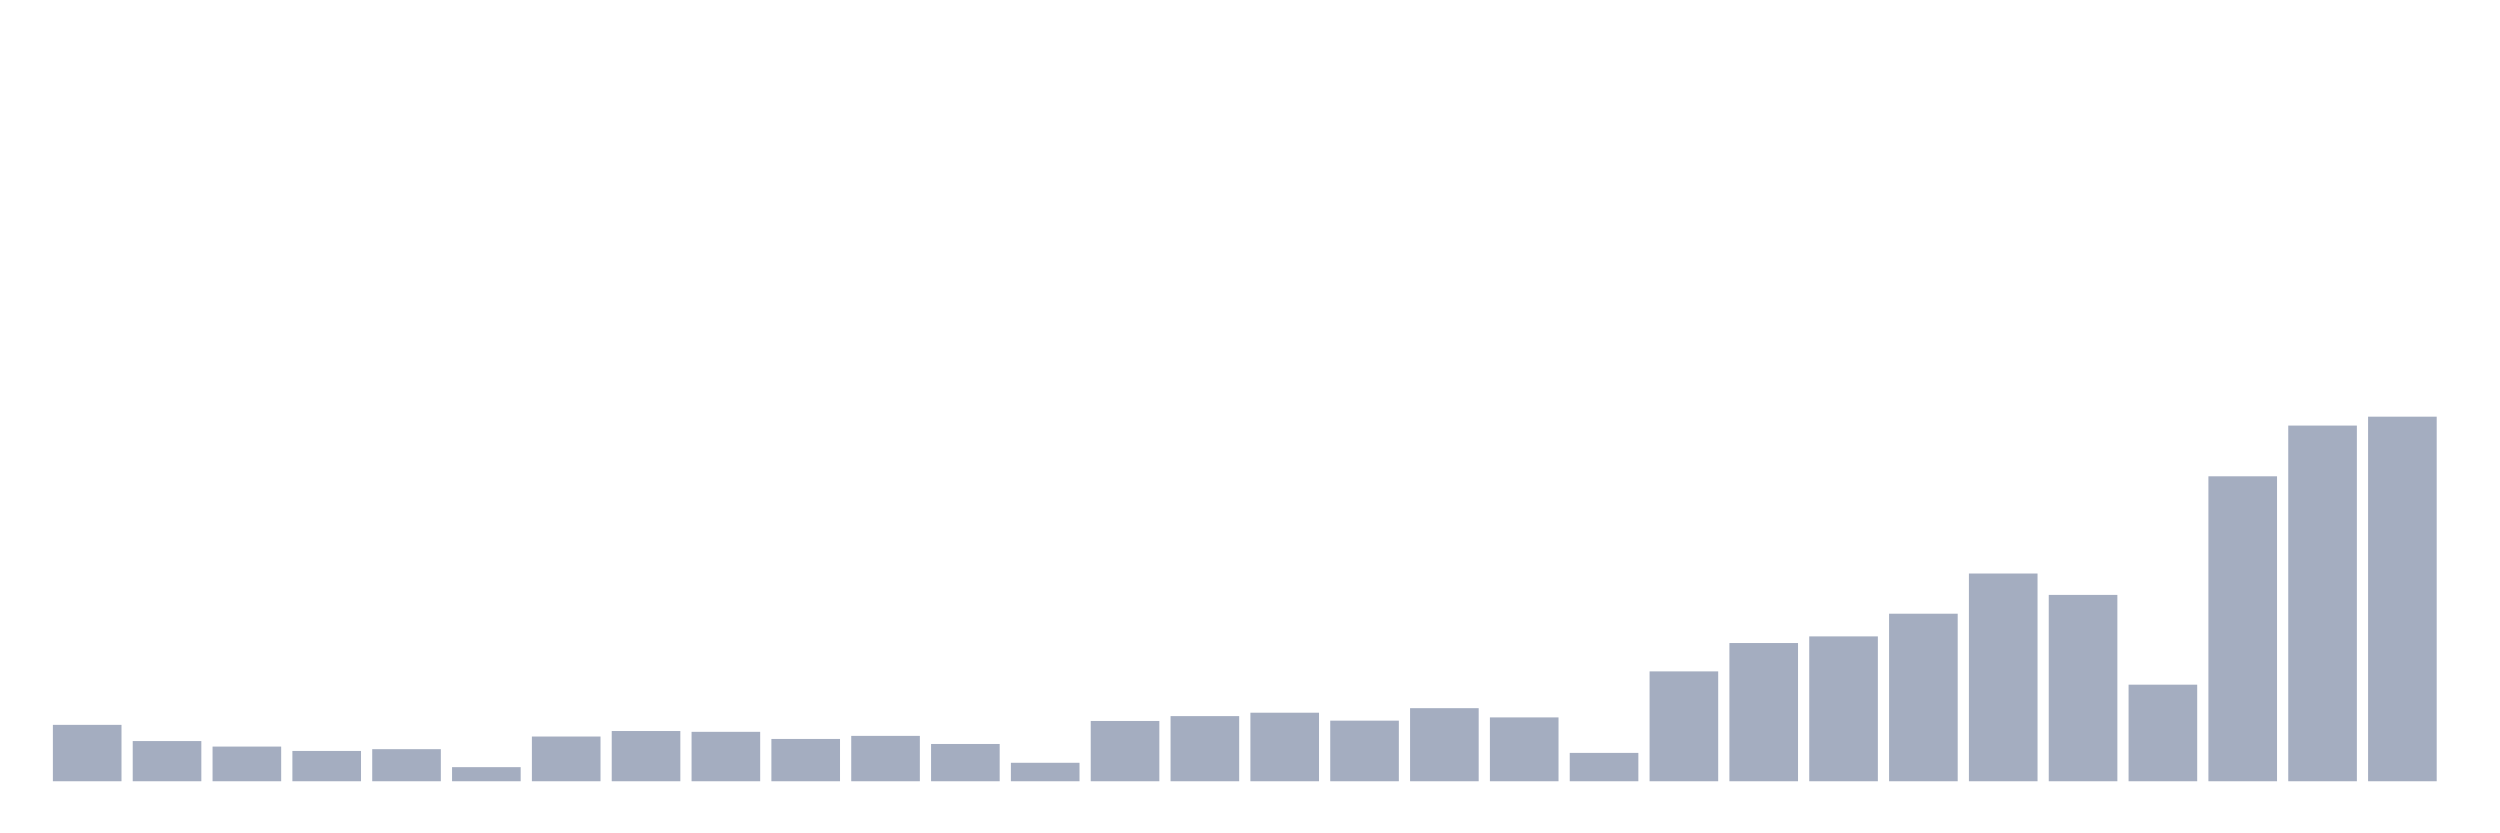 <svg xmlns="http://www.w3.org/2000/svg" viewBox="0 0 480 160"><g transform="translate(10,10)"><rect class="bar" x="0.153" width="13.175" y="129.173" height="10.827" fill="rgb(164,173,192)"></rect><rect class="bar" x="15.482" width="13.175" y="132.284" height="7.716" fill="rgb(164,173,192)"></rect><rect class="bar" x="30.81" width="13.175" y="133.342" height="6.658" fill="rgb(164,173,192)"></rect><rect class="bar" x="46.138" width="13.175" y="134.182" height="5.818" fill="rgb(164,173,192)"></rect><rect class="bar" x="61.466" width="13.175" y="133.84" height="6.16" fill="rgb(164,173,192)"></rect><rect class="bar" x="76.794" width="13.175" y="137.293" height="2.707" fill="rgb(164,173,192)"></rect><rect class="bar" x="92.123" width="13.175" y="131.413" height="8.587" fill="rgb(164,173,192)"></rect><rect class="bar" x="107.451" width="13.175" y="130.356" height="9.644" fill="rgb(164,173,192)"></rect><rect class="bar" x="122.779" width="13.175" y="130.511" height="9.489" fill="rgb(164,173,192)"></rect><rect class="bar" x="138.107" width="13.175" y="131.88" height="8.12" fill="rgb(164,173,192)"></rect><rect class="bar" x="153.436" width="13.175" y="131.289" height="8.711" fill="rgb(164,173,192)"></rect><rect class="bar" x="168.764" width="13.175" y="132.844" height="7.156" fill="rgb(164,173,192)"></rect><rect class="bar" x="184.092" width="13.175" y="136.453" height="3.547" fill="rgb(164,173,192)"></rect><rect class="bar" x="199.42" width="13.175" y="128.427" height="11.573" fill="rgb(164,173,192)"></rect><rect class="bar" x="214.748" width="13.175" y="127.493" height="12.507" fill="rgb(164,173,192)"></rect><rect class="bar" x="230.077" width="13.175" y="126.84" height="13.16" fill="rgb(164,173,192)"></rect><rect class="bar" x="245.405" width="13.175" y="128.364" height="11.636" fill="rgb(164,173,192)"></rect><rect class="bar" x="260.733" width="13.175" y="125.969" height="14.031" fill="rgb(164,173,192)"></rect><rect class="bar" x="276.061" width="13.175" y="127.742" height="12.258" fill="rgb(164,173,192)"></rect><rect class="bar" x="291.39" width="13.175" y="134.556" height="5.444" fill="rgb(164,173,192)"></rect><rect class="bar" x="306.718" width="13.175" y="118.907" height="21.093" fill="rgb(164,173,192)"></rect><rect class="bar" x="322.046" width="13.175" y="113.462" height="26.538" fill="rgb(164,173,192)"></rect><rect class="bar" x="337.374" width="13.175" y="112.187" height="27.813" fill="rgb(164,173,192)"></rect><rect class="bar" x="352.702" width="13.175" y="107.831" height="32.169" fill="rgb(164,173,192)"></rect><rect class="bar" x="368.031" width="13.175" y="100.116" height="39.884" fill="rgb(164,173,192)"></rect><rect class="bar" x="383.359" width="13.175" y="104.222" height="35.778" fill="rgb(164,173,192)"></rect><rect class="bar" x="398.687" width="13.175" y="121.458" height="18.542" fill="rgb(164,173,192)"></rect><rect class="bar" x="414.015" width="13.175" y="81.449" height="58.551" fill="rgb(164,173,192)"></rect><rect class="bar" x="429.344" width="13.175" y="71.711" height="68.289" fill="rgb(164,173,192)"></rect><rect class="bar" x="444.672" width="13.175" y="70" height="70" fill="rgb(164,173,192)"></rect></g></svg>